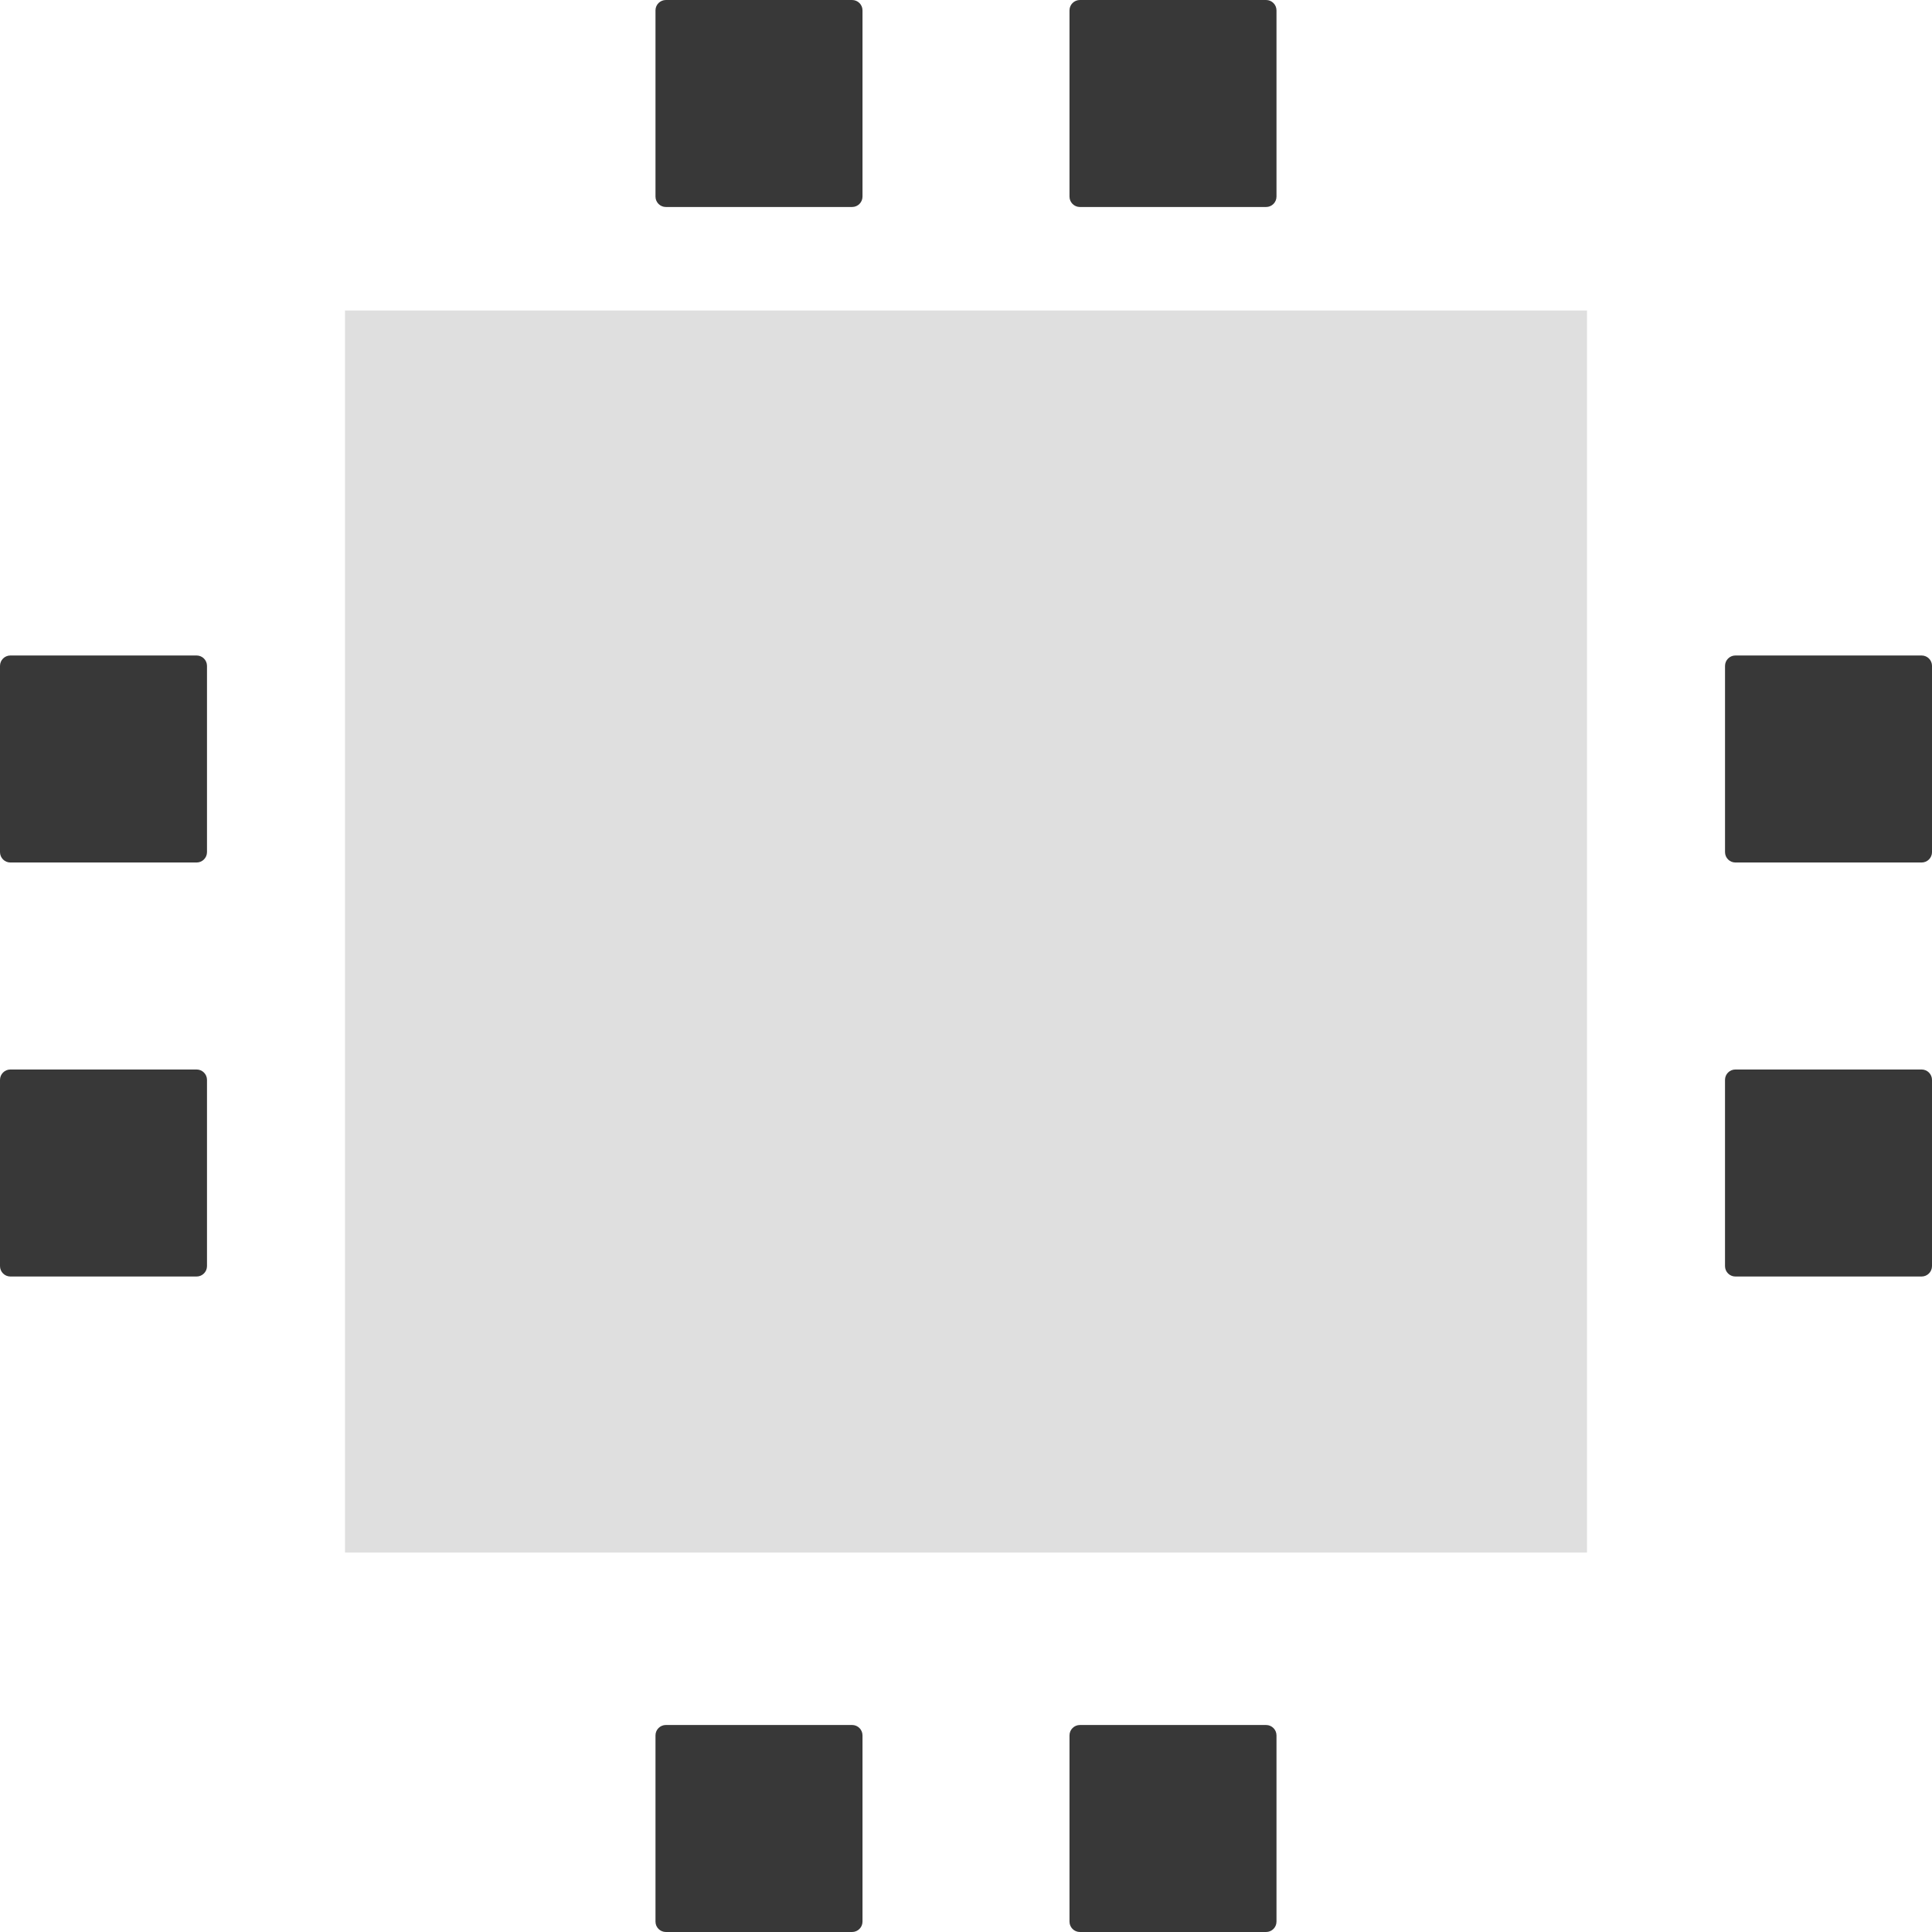 <svg width="100" height="100" viewBox="0 0 100 100" fill="none" xmlns="http://www.w3.org/2000/svg">
<path d="M-9.41007e-08 34.467C-4.21303e-08 34.169 0.241 33.928 0.538 33.928L10.176 33.928C10.473 33.928 10.714 34.169 10.714 34.467L10.714 44.105C10.714 44.402 10.473 44.643 10.176 44.643L0.538 44.643C0.241 44.643 -1.83121e-06 44.402 -1.77924e-06 44.105L-9.41007e-08 34.467Z" fill="#383838"/>
<path d="M-9.41007e-08 55.895C-4.21303e-08 55.598 0.241 55.357 0.538 55.357L10.176 55.357C10.473 55.357 10.714 55.598 10.714 55.895L10.714 65.533C10.714 65.831 10.473 66.072 10.176 66.072L0.538 66.072C0.241 66.072 -1.83121e-06 65.831 -1.77924e-06 65.533L-9.41007e-08 55.895Z" fill="#383838"/>
<path d="M89.287 34.467C89.287 34.169 89.528 33.928 89.825 33.928L99.463 33.928C99.76 33.928 100.001 34.169 100.001 34.467L100.001 44.105C100.001 44.402 99.76 44.643 99.463 44.643L89.825 44.643C89.528 44.643 89.287 44.402 89.287 44.105L89.287 34.467Z" fill="#383838"/>
<path d="M89.286 55.895C89.286 55.598 89.527 55.357 89.824 55.357L99.462 55.357C99.759 55.357 100 55.598 100 55.895L100 65.533C100 65.831 99.759 66.072 99.462 66.072L89.824 66.072C89.527 66.072 89.286 65.831 89.286 65.533L89.286 55.895Z" fill="#383838"/>
<path d="M65.533 -1.17626e-07C65.83 -5.26629e-08 66.071 0.241 66.071 0.538L66.071 10.176C66.071 10.473 65.83 10.714 65.533 10.714L55.895 10.714C55.598 10.714 55.357 10.473 55.357 10.176L55.357 0.538C55.357 0.241 55.598 -2.28902e-06 55.895 -2.22405e-06L65.533 -1.17626e-07Z" fill="#383838"/>
<path d="M44.104 -1.17626e-07C44.402 -5.26629e-08 44.643 0.241 44.643 0.538L44.643 10.176C44.643 10.473 44.402 10.714 44.104 10.714L34.467 10.714C34.169 10.714 33.928 10.473 33.928 10.176L33.928 0.538C33.928 0.241 34.169 -2.28902e-06 34.467 -2.22405e-06L44.104 -1.17626e-07Z" fill="#383838"/>
<path d="M65.533 89.286C65.83 89.286 66.071 89.527 66.071 89.824L66.071 99.462C66.071 99.759 65.83 100 65.533 100L55.895 100C55.598 100 55.357 99.759 55.357 99.462L55.357 89.824C55.357 89.527 55.598 89.286 55.895 89.286L65.533 89.286Z" fill="#383838"/>
<path d="M44.104 89.285C44.402 89.285 44.643 89.526 44.643 89.824L44.643 99.462C44.643 99.759 44.402 100 44.104 100L34.467 100C34.169 100 33.928 99.759 33.928 99.462L33.928 89.824C33.928 89.526 34.169 89.285 34.467 89.285L44.104 89.285Z" fill="#383838"/>
<rect x="17.857" y="16.071" width="64.286" height="64.286" fill="#DFDFDF"/>
</svg>
